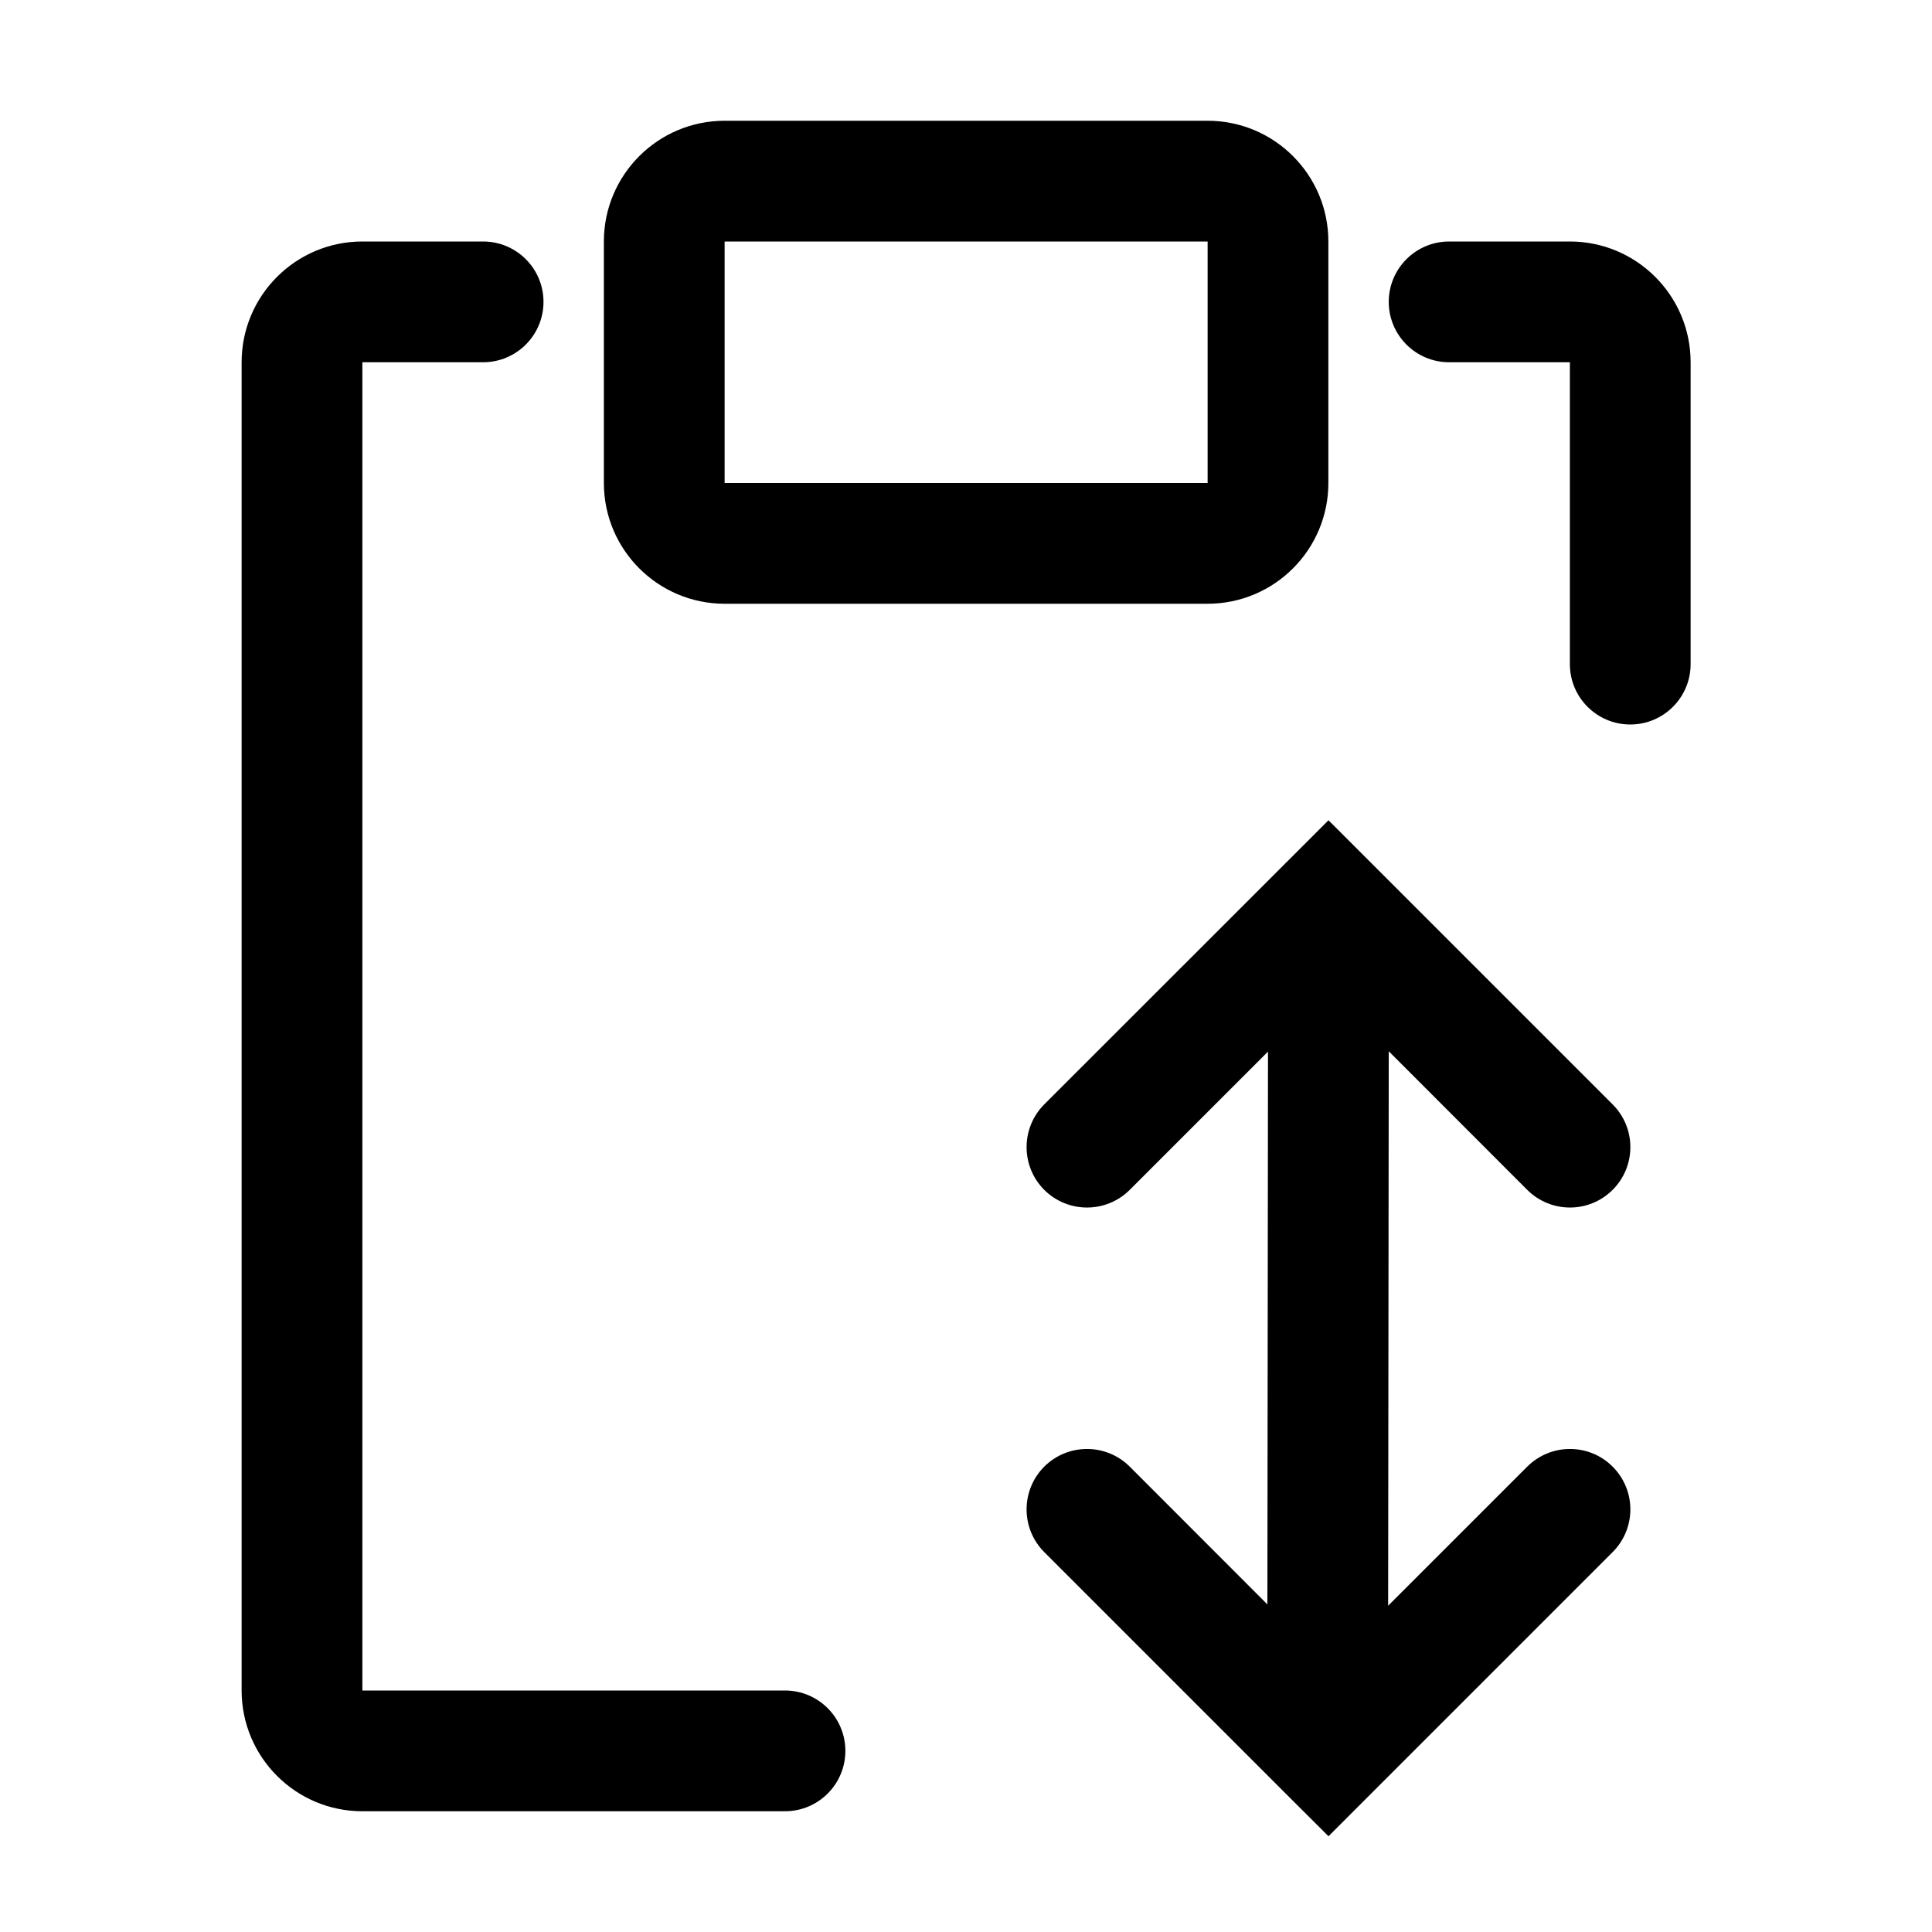 <svg width="16" height="16" viewBox="0 0 16 16" fill="none" xmlns="http://www.w3.org/2000/svg">
<g id="edit-paste-height">
<path id="Union" fill-rule="evenodd" clip-rule="evenodd" d="M5.001 2C5.001 1.448 5.449 1 6.001 1H10.001C10.553 1 11.001 1.448 11.001 2V4C11.001 4.552 10.553 5 10.001 5H6.001C5.449 5 5.001 4.552 5.001 4V2ZM10.001 2H6.001V4H10.001V2ZM2.001 3C2.001 2.448 2.449 2 3.001 2H4.001C4.277 2 4.501 2.224 4.501 2.5C4.501 2.776 4.277 3 4.001 3L3.001 3V14H6.501C6.777 14 7.001 14.224 7.001 14.5C7.001 14.776 6.777 15 6.501 15H3.001C2.449 15 2.001 14.552 2.001 14V3ZM11.501 2.5C11.501 2.224 11.725 2 12.001 2H13.001C13.553 2 14.001 2.448 14.001 3V5.5C14.001 5.776 13.777 6 13.501 6C13.225 6 13.001 5.776 13.001 5.5V3H12.001C11.725 3 11.501 2.776 11.501 2.5ZM10.496 13.287L10.501 8.709L9.356 9.854C9.16 10.049 8.844 10.049 8.648 9.854C8.453 9.658 8.453 9.342 8.648 9.146L10.636 7.159C10.644 7.15 10.652 7.142 10.66 7.135L11.002 6.793L11.355 7.146L13.355 9.146C13.551 9.342 13.551 9.658 13.355 9.854C13.16 10.049 12.844 10.049 12.648 9.854L11.501 8.706L11.496 13.298L12.648 12.146C12.844 11.951 13.16 11.951 13.355 12.146C13.551 12.342 13.551 12.658 13.355 12.854L11.355 14.854L11.002 15.207L10.648 14.854L8.648 12.854C8.453 12.658 8.453 12.342 8.648 12.146C8.844 11.951 9.16 11.951 9.356 12.146L10.496 13.287Z" fill="black"/>
</g>
</svg>
